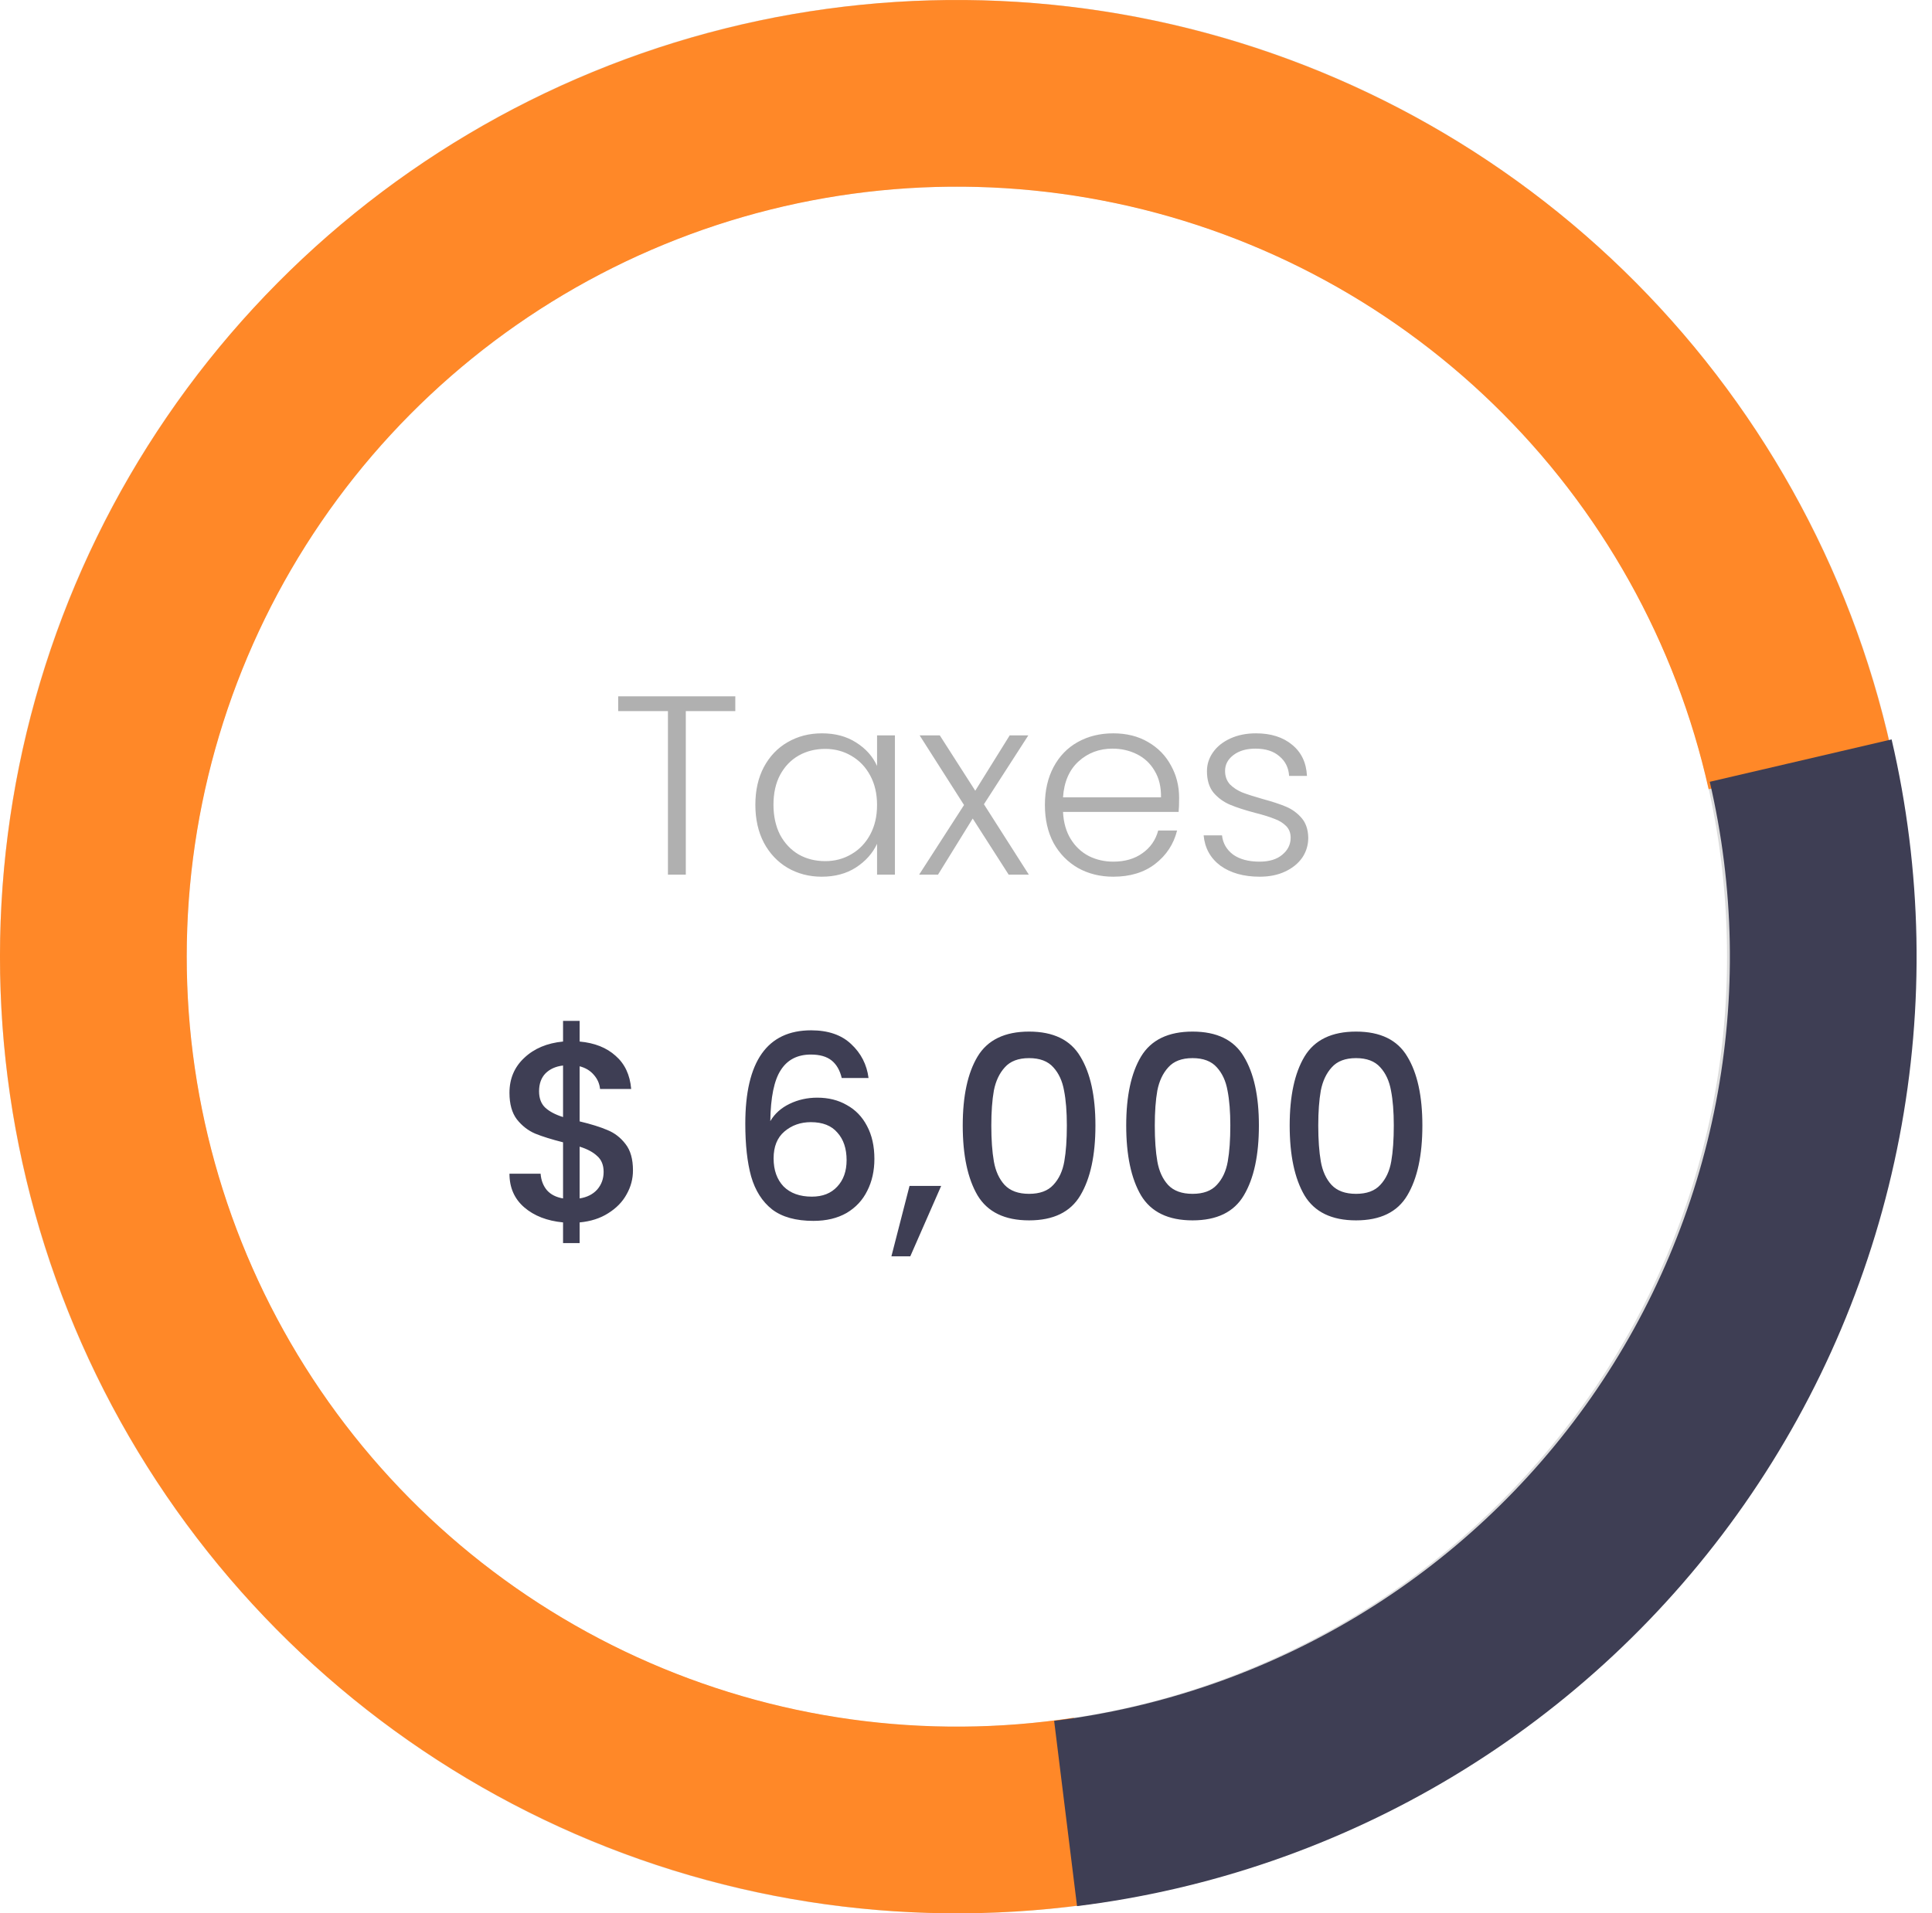 <svg width="106" height="105" viewBox="0 0 106 105" fill="none" xmlns="http://www.w3.org/2000/svg">
<path d="M105 52.5C105 81.495 81.495 105 52.5 105C23.505 105 0 81.495 0 52.5C0 23.505 23.505 0 52.5 0C81.495 0 105 23.505 105 52.5ZM10.245 52.5C10.245 75.837 29.163 94.755 52.5 94.755C75.837 94.755 94.755 75.837 94.755 52.5C94.755 29.163 75.837 10.245 52.5 10.245C29.163 10.245 10.245 29.163 10.245 52.5Z" fill="#DDDDDD"/>
<path d="M60.468 104.392C50.353 105.945 40.004 104.508 30.694 100.257C21.385 96.007 13.521 89.128 8.069 80.467C2.617 71.806 -0.184 61.74 0.009 51.508C0.203 41.276 3.383 31.323 9.158 22.874C14.933 14.425 23.051 7.848 32.515 3.953C41.978 0.057 52.374 -0.988 62.424 0.946C72.473 2.881 81.738 7.71 89.079 14.841C96.42 21.972 101.517 31.092 103.743 41.081L93.744 43.309C91.952 35.27 87.85 27.929 81.941 22.19C76.033 16.451 68.576 12.563 60.487 11.006C52.399 9.449 44.032 10.29 36.415 13.426C28.798 16.562 22.264 21.855 17.615 28.655C12.967 35.455 10.408 43.466 10.252 51.701C10.097 59.937 12.351 68.038 16.739 75.009C21.127 81.98 27.457 87.517 34.95 90.938C42.442 94.359 50.772 95.516 58.913 94.266L60.468 104.392Z" fill="#FF8828"/>
<path d="M103.784 40.578C105.456 47.749 105.601 55.192 104.209 62.423C102.817 69.654 99.92 76.511 95.705 82.55C91.49 88.588 86.052 93.672 79.745 97.471C73.437 101.271 66.4 103.701 59.092 104.604L57.836 94.437C63.718 93.71 69.382 91.754 74.459 88.696C79.535 85.638 83.912 81.546 87.305 76.686C90.697 71.826 93.029 66.307 94.149 60.487C95.269 54.667 95.153 48.676 93.807 42.904L103.784 40.578Z" fill="#3E3E54"/>
<path d="M40.343 38.214V39.026H37.627V48H36.647V39.026H33.917V38.214H40.343ZM41.443 44.164C41.443 43.38 41.596 42.694 41.904 42.106C42.222 41.509 42.656 41.051 43.206 40.734C43.767 40.407 44.397 40.244 45.096 40.244C45.825 40.244 46.45 40.412 46.972 40.748C47.505 41.084 47.887 41.513 48.12 42.036V40.356H49.1V48H48.12V46.306C47.878 46.829 47.49 47.263 46.959 47.608C46.436 47.944 45.81 48.112 45.083 48.112C44.392 48.112 43.767 47.949 43.206 47.622C42.656 47.295 42.222 46.833 41.904 46.236C41.596 45.639 41.443 44.948 41.443 44.164ZM48.12 44.178C48.12 43.562 47.995 43.021 47.742 42.554C47.49 42.087 47.145 41.728 46.706 41.476C46.277 41.224 45.801 41.098 45.279 41.098C44.737 41.098 44.252 41.219 43.822 41.462C43.393 41.705 43.053 42.059 42.8 42.526C42.558 42.983 42.437 43.529 42.437 44.164C42.437 44.789 42.558 45.34 42.8 45.816C43.053 46.283 43.393 46.642 43.822 46.894C44.252 47.137 44.737 47.258 45.279 47.258C45.801 47.258 46.277 47.132 46.706 46.88C47.145 46.628 47.49 46.269 47.742 45.802C47.995 45.335 48.12 44.794 48.12 44.178ZM55.342 48L53.368 44.92L51.464 48H50.428L52.892 44.178L50.456 40.356H51.562L53.508 43.394L55.398 40.356H56.42L53.984 44.136L56.448 48H55.342ZM64.693 43.786C64.693 44.122 64.684 44.379 64.665 44.556H58.323C58.351 45.135 58.491 45.629 58.743 46.04C58.995 46.451 59.327 46.763 59.737 46.978C60.148 47.183 60.596 47.286 61.081 47.286C61.716 47.286 62.248 47.132 62.677 46.824C63.116 46.516 63.405 46.101 63.545 45.578H64.581C64.395 46.325 63.993 46.936 63.377 47.412C62.771 47.879 62.005 48.112 61.081 48.112C60.363 48.112 59.719 47.953 59.149 47.636C58.58 47.309 58.132 46.852 57.805 46.264C57.488 45.667 57.329 44.971 57.329 44.178C57.329 43.385 57.488 42.689 57.805 42.092C58.123 41.495 58.566 41.037 59.135 40.72C59.705 40.403 60.353 40.244 61.081 40.244C61.809 40.244 62.444 40.403 62.985 40.72C63.536 41.037 63.956 41.467 64.245 42.008C64.544 42.54 64.693 43.133 64.693 43.786ZM63.699 43.758C63.709 43.189 63.592 42.703 63.349 42.302C63.116 41.901 62.794 41.597 62.383 41.392C61.973 41.187 61.525 41.084 61.039 41.084C60.311 41.084 59.691 41.317 59.177 41.784C58.664 42.251 58.379 42.909 58.323 43.758H63.699ZM69.118 48.112C68.241 48.112 67.522 47.911 66.962 47.51C66.412 47.099 66.103 46.544 66.038 45.844H67.046C67.093 46.273 67.293 46.623 67.648 46.894C68.012 47.155 68.498 47.286 69.104 47.286C69.636 47.286 70.052 47.16 70.35 46.908C70.658 46.656 70.812 46.343 70.812 45.97C70.812 45.709 70.728 45.494 70.56 45.326C70.392 45.158 70.177 45.027 69.916 44.934C69.664 44.831 69.319 44.724 68.88 44.612C68.311 44.463 67.849 44.313 67.494 44.164C67.139 44.015 66.836 43.795 66.584 43.506C66.341 43.207 66.22 42.811 66.22 42.316C66.22 41.943 66.332 41.597 66.556 41.28C66.78 40.963 67.097 40.711 67.508 40.524C67.919 40.337 68.385 40.244 68.908 40.244C69.73 40.244 70.392 40.454 70.896 40.874C71.4 41.285 71.671 41.854 71.708 42.582H70.728C70.7 42.134 70.523 41.775 70.196 41.504C69.879 41.224 69.44 41.084 68.88 41.084C68.385 41.084 67.984 41.201 67.676 41.434C67.368 41.667 67.214 41.957 67.214 42.302C67.214 42.601 67.303 42.848 67.48 43.044C67.667 43.231 67.895 43.38 68.166 43.492C68.437 43.595 68.801 43.711 69.258 43.842C69.809 43.991 70.248 44.136 70.574 44.276C70.901 44.416 71.181 44.621 71.414 44.892C71.647 45.163 71.769 45.522 71.778 45.97C71.778 46.381 71.666 46.749 71.442 47.076C71.218 47.393 70.906 47.645 70.504 47.832C70.103 48.019 69.641 48.112 69.118 48.112Z" fill="#B0B0B0"/>
<path d="M34.728 64.228C34.728 64.695 34.612 65.133 34.378 65.544C34.154 65.955 33.818 66.3 33.37 66.58C32.932 66.86 32.409 67.028 31.802 67.084V68.218H30.892V67.084C30.015 67 29.306 66.725 28.764 66.258C28.223 65.791 27.952 65.175 27.952 64.41H29.66C29.688 64.774 29.805 65.077 30.01 65.32C30.216 65.553 30.51 65.703 30.892 65.768V62.688C30.267 62.529 29.758 62.371 29.366 62.212C28.974 62.044 28.638 61.783 28.358 61.428C28.088 61.073 27.952 60.588 27.952 59.972C27.952 59.197 28.223 58.558 28.764 58.054C29.306 57.541 30.015 57.242 30.892 57.158V56.024H31.802V57.158C32.624 57.233 33.282 57.494 33.776 57.942C34.28 58.381 34.565 58.987 34.63 59.762H32.922C32.894 59.473 32.782 59.216 32.586 58.992C32.39 58.759 32.129 58.6 31.802 58.516V61.54C32.428 61.689 32.936 61.848 33.328 62.016C33.72 62.175 34.052 62.431 34.322 62.786C34.593 63.131 34.728 63.612 34.728 64.228ZM29.576 59.888C29.576 60.271 29.688 60.569 29.912 60.784C30.146 60.999 30.472 61.171 30.892 61.302V58.474C30.491 58.521 30.169 58.665 29.926 58.908C29.693 59.151 29.576 59.477 29.576 59.888ZM31.802 65.768C32.213 65.703 32.535 65.539 32.768 65.278C33.002 65.007 33.118 64.685 33.118 64.312C33.118 63.939 33.002 63.649 32.768 63.444C32.544 63.229 32.222 63.057 31.802 62.926V65.768ZM46.182 59.16C46.08 58.731 45.893 58.409 45.623 58.194C45.352 57.979 44.974 57.872 44.489 57.872C43.751 57.872 43.2 58.157 42.837 58.726C42.472 59.286 42.281 60.219 42.263 61.526C42.505 61.115 42.86 60.798 43.327 60.574C43.793 60.35 44.297 60.238 44.839 60.238C45.455 60.238 45.996 60.373 46.462 60.644C46.938 60.905 47.307 61.288 47.569 61.792C47.839 62.296 47.974 62.898 47.974 63.598C47.974 64.251 47.844 64.835 47.583 65.348C47.331 65.861 46.953 66.267 46.449 66.566C45.944 66.855 45.338 67 44.629 67C43.667 67 42.911 66.79 42.361 66.37C41.819 65.941 41.437 65.339 41.212 64.564C40.998 63.789 40.891 62.823 40.891 61.666C40.891 58.25 42.094 56.542 44.502 56.542C45.436 56.542 46.169 56.794 46.7 57.298C47.242 57.802 47.559 58.423 47.653 59.16H46.182ZM44.489 61.582C43.919 61.582 43.434 61.755 43.032 62.1C42.641 62.436 42.444 62.926 42.444 63.57C42.444 64.214 42.627 64.727 42.99 65.11C43.364 65.483 43.882 65.67 44.544 65.67C45.133 65.67 45.594 65.488 45.931 65.124C46.276 64.76 46.449 64.275 46.449 63.668C46.449 63.033 46.281 62.529 45.944 62.156C45.618 61.773 45.133 61.582 44.489 61.582ZM51.637 65.082L49.943 68.946H48.907L49.901 65.082H51.637ZM52.821 61.764C52.821 60.149 53.092 58.889 53.633 57.984C54.184 57.069 55.127 56.612 56.461 56.612C57.796 56.612 58.734 57.069 59.275 57.984C59.826 58.889 60.101 60.149 60.101 61.764C60.101 63.397 59.826 64.676 59.275 65.6C58.734 66.515 57.796 66.972 56.461 66.972C55.127 66.972 54.184 66.515 53.633 65.6C53.092 64.676 52.821 63.397 52.821 61.764ZM58.533 61.764C58.533 61.008 58.482 60.369 58.379 59.846C58.286 59.323 58.09 58.899 57.791 58.572C57.493 58.236 57.049 58.068 56.461 58.068C55.873 58.068 55.43 58.236 55.131 58.572C54.833 58.899 54.632 59.323 54.529 59.846C54.436 60.369 54.389 61.008 54.389 61.764C54.389 62.548 54.436 63.206 54.529 63.738C54.623 64.27 54.819 64.699 55.117 65.026C55.425 65.353 55.873 65.516 56.461 65.516C57.049 65.516 57.493 65.353 57.791 65.026C58.099 64.699 58.3 64.27 58.393 63.738C58.487 63.206 58.533 62.548 58.533 61.764ZM61.79 61.764C61.79 60.149 62.061 58.889 62.602 57.984C63.153 57.069 64.096 56.612 65.43 56.612C66.765 56.612 67.703 57.069 68.244 57.984C68.795 58.889 69.07 60.149 69.07 61.764C69.07 63.397 68.795 64.676 68.244 65.6C67.703 66.515 66.765 66.972 65.43 66.972C64.096 66.972 63.153 66.515 62.602 65.6C62.061 64.676 61.79 63.397 61.79 61.764ZM67.502 61.764C67.502 61.008 67.451 60.369 67.348 59.846C67.255 59.323 67.059 58.899 66.76 58.572C66.462 58.236 66.018 58.068 65.43 58.068C64.842 58.068 64.399 58.236 64.1 58.572C63.801 58.899 63.601 59.323 63.498 59.846C63.405 60.369 63.358 61.008 63.358 61.764C63.358 62.548 63.405 63.206 63.498 63.738C63.592 64.27 63.788 64.699 64.086 65.026C64.394 65.353 64.842 65.516 65.43 65.516C66.018 65.516 66.462 65.353 66.76 65.026C67.068 64.699 67.269 64.27 67.362 63.738C67.456 63.206 67.502 62.548 67.502 61.764ZM70.759 61.764C70.759 60.149 71.03 58.889 71.571 57.984C72.122 57.069 73.064 56.612 74.399 56.612C75.734 56.612 76.672 57.069 77.213 57.984C77.764 58.889 78.039 60.149 78.039 61.764C78.039 63.397 77.764 64.676 77.213 65.6C76.672 66.515 75.734 66.972 74.399 66.972C73.064 66.972 72.122 66.515 71.571 65.6C71.03 64.676 70.759 63.397 70.759 61.764ZM76.471 61.764C76.471 61.008 76.42 60.369 76.317 59.846C76.224 59.323 76.028 58.899 75.729 58.572C75.43 58.236 74.987 58.068 74.399 58.068C73.811 58.068 73.368 58.236 73.069 58.572C72.77 58.899 72.57 59.323 72.467 59.846C72.374 60.369 72.327 61.008 72.327 61.764C72.327 62.548 72.374 63.206 72.467 63.738C72.56 64.27 72.756 64.699 73.055 65.026C73.363 65.353 73.811 65.516 74.399 65.516C74.987 65.516 75.43 65.353 75.729 65.026C76.037 64.699 76.238 64.27 76.331 63.738C76.424 63.206 76.471 62.548 76.471 61.764Z" fill="#3E3E54"/>
</svg>
